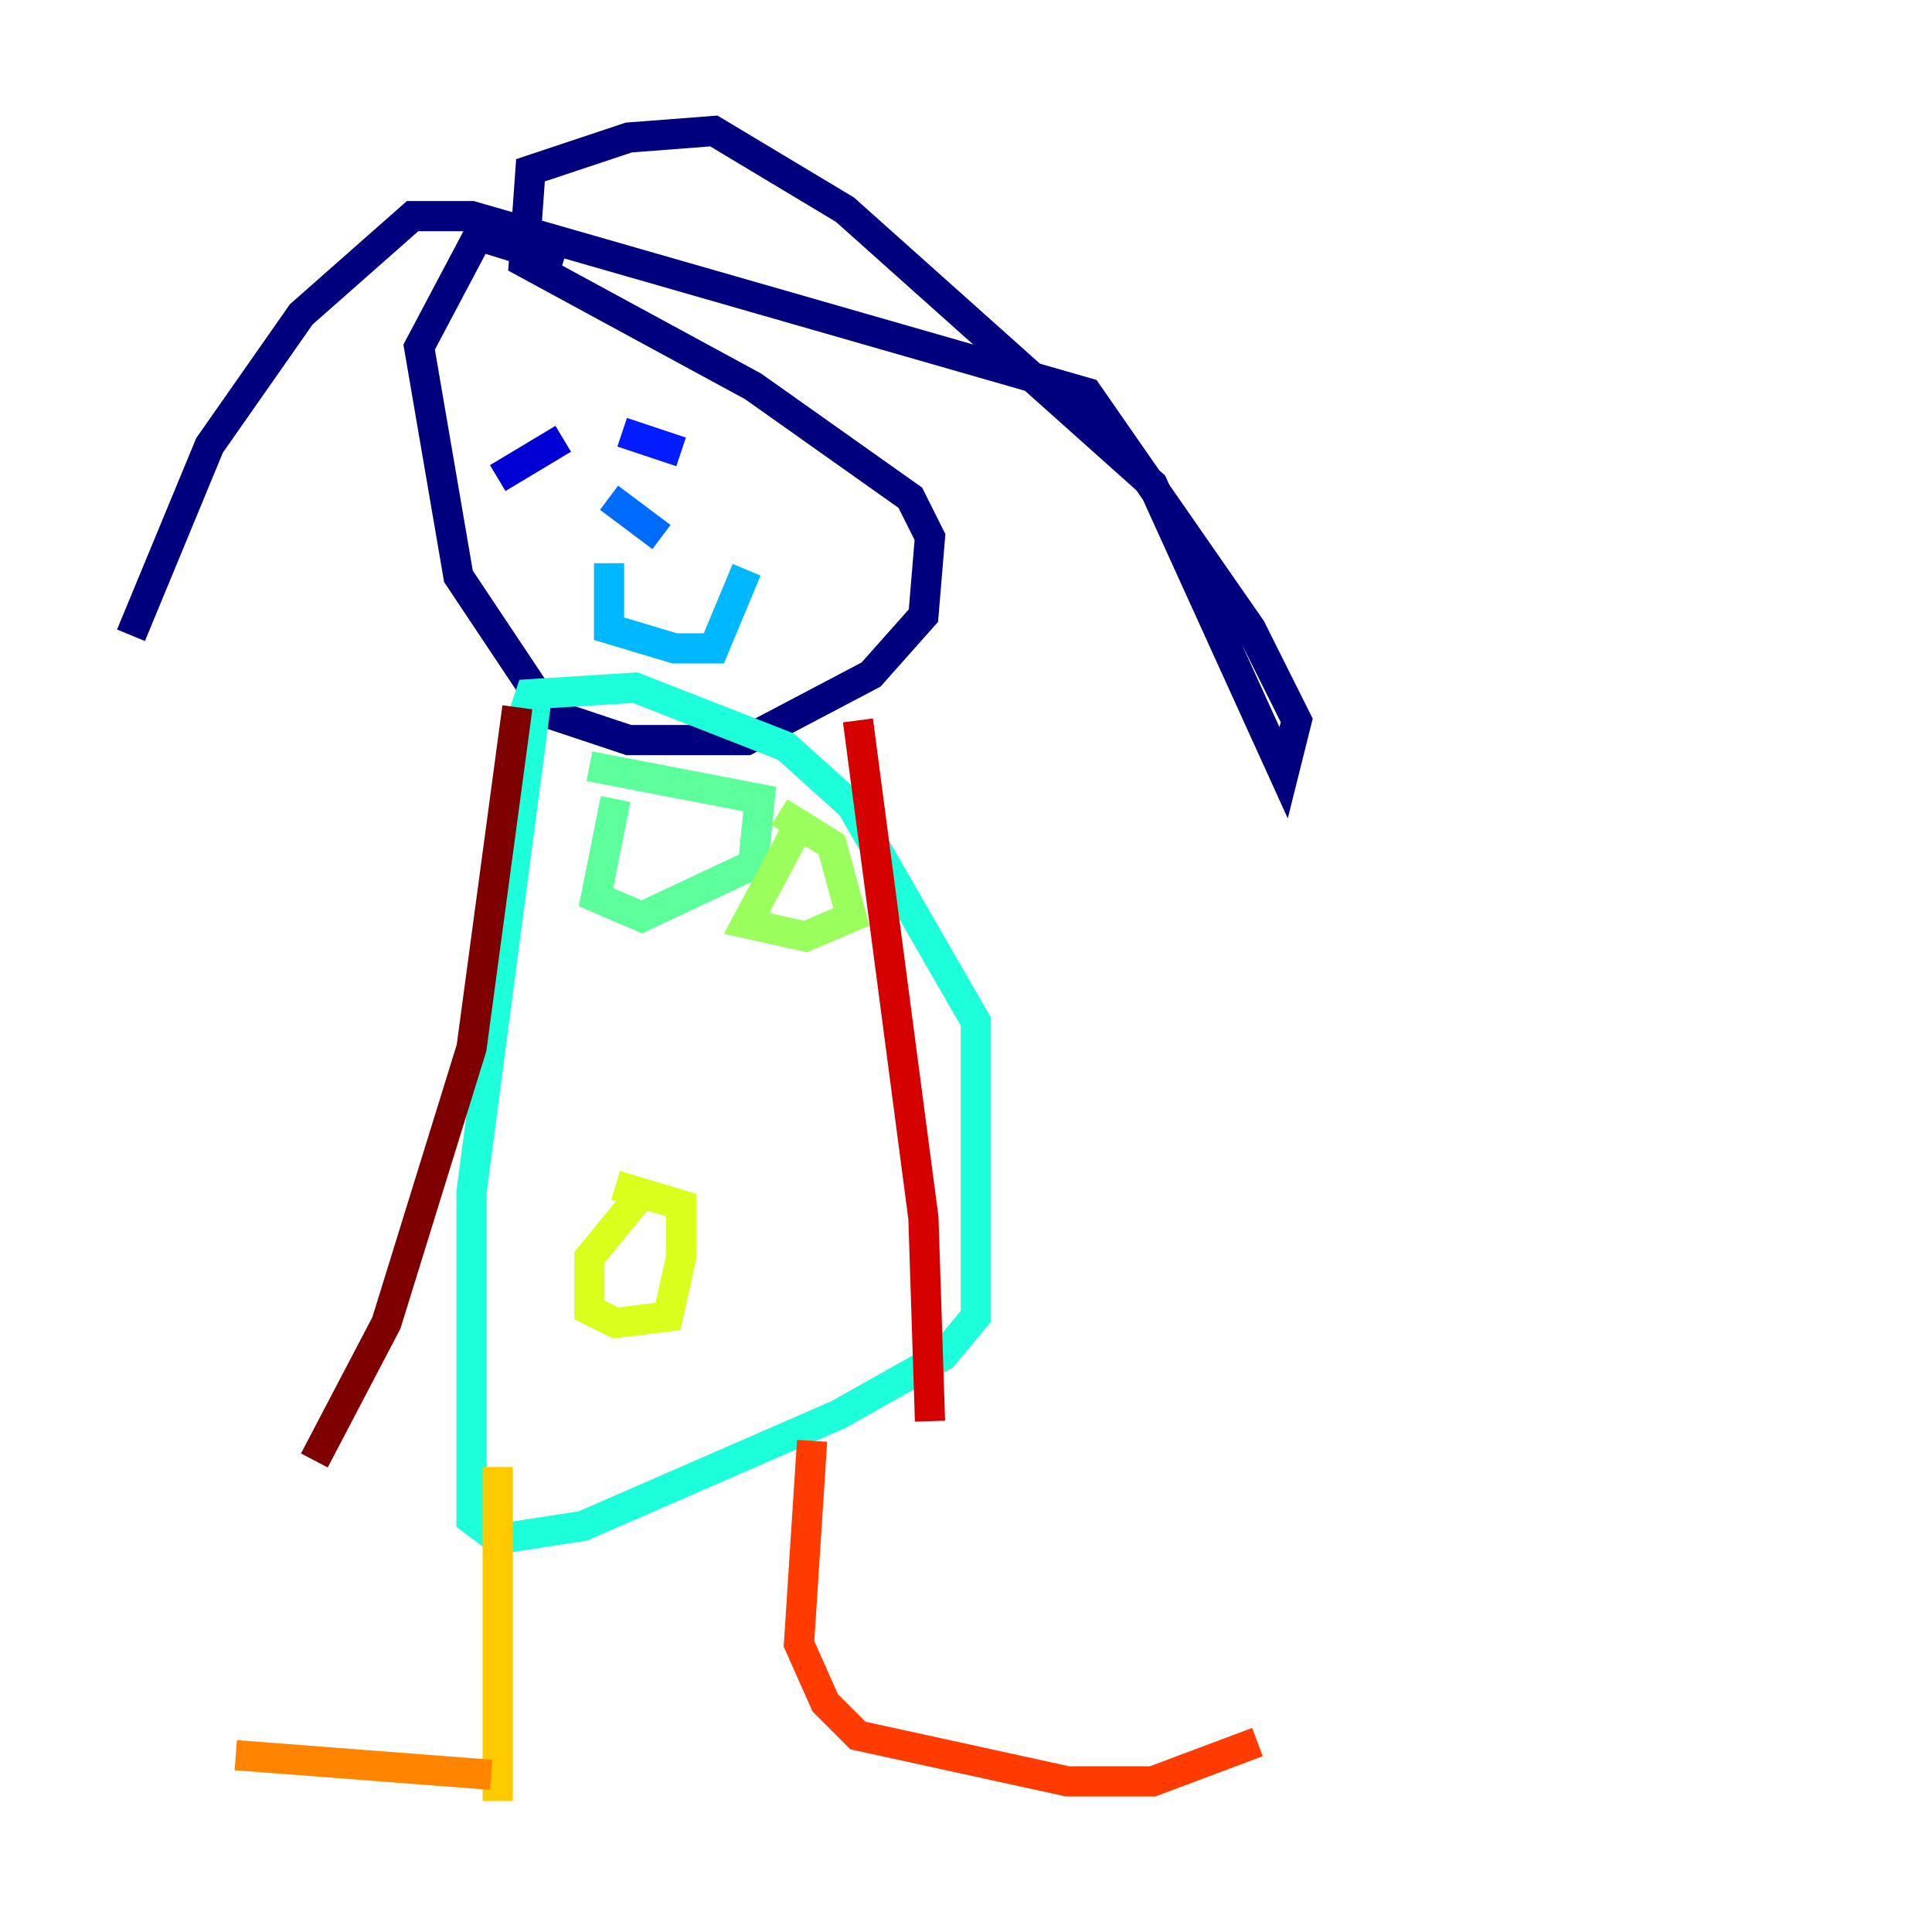 <?xml version="1.0" encoding="utf-8" ?>
<svg baseProfile="tiny" height="128" version="1.2" viewBox="0,0,128,128" width="128" xmlns="http://www.w3.org/2000/svg" xmlns:ev="http://www.w3.org/2001/xml-events" xmlns:xlink="http://www.w3.org/1999/xlink"><defs /><polyline fill="none" points="37.315,17.356 31.675,15.62 27.77,22.997 30.373,38.183 36.447,47.295 41.654,49.031 49.464,49.031 57.709,44.691 61.18,40.786 61.614,35.58 60.312,32.976 49.898,25.6 34.712,17.356 35.146,11.281 41.654,9.112 47.295,8.678 55.973,13.885 76.366,32.108 85.044,51.2 85.912,47.729 82.875,41.654 72.027,26.034 31.241,14.319 27.336,14.319 19.959,20.827 13.885,29.505 8.678,42.088" stroke="#00007f" stroke-width="2" /><polyline fill="none" points="32.976,31.675 37.315,29.071" stroke="#0000d5" stroke-width="2" /><polyline fill="none" points="41.22,28.637 45.125,29.939" stroke="#001cff" stroke-width="2" /><polyline fill="none" points="40.352,32.976 43.824,35.58" stroke="#006cff" stroke-width="2" /><polyline fill="none" points="40.352,37.315 40.352,41.654 44.691,42.956 47.295,42.956 49.464,37.749" stroke="#00b8ff" stroke-width="2" /><polyline fill="none" points="35.58,45.993 31.241,78.969 31.241,100.664 32.976,101.966 38.617,101.098 55.539,93.722 62.481,89.817 64.651,87.214 64.651,67.688 56.407,53.37 52.068,49.464 42.088,45.559 35.146,45.993 33.844,49.898" stroke="#1cffda" stroke-width="2" /><polyline fill="none" points="40.786,52.936 39.485,59.444 42.522,60.746 49.898,57.275 50.332,52.936 39.051,50.766" stroke="#5cff9a" stroke-width="2" /><polyline fill="none" points="52.936,54.671 49.464,61.18 53.37,62.047 56.407,60.746 55.105,55.973 51.634,53.803" stroke="#9aff5c" stroke-width="2" /><polyline fill="none" points="42.956,78.536 39.051,83.308 39.051,86.78 40.786,87.647 44.258,87.214 45.125,83.308 45.125,79.837 40.786,78.536" stroke="#daff1c" stroke-width="2" /><polyline fill="none" points="32.976,97.193 32.976,119.322" stroke="#ffcb00" stroke-width="2" /><polyline fill="none" points="32.542,117.586 15.62,116.285" stroke="#ff8500" stroke-width="2" /><polyline fill="none" points="53.803,95.458 52.936,108.909 54.671,112.814 56.841,114.983 70.725,118.02 76.366,118.02 83.308,115.417" stroke="#ff3b00" stroke-width="2" /><polyline fill="none" points="56.841,47.729 61.18,80.705 61.614,94.156" stroke="#d50000" stroke-width="2" /><polyline fill="none" points="34.278,46.861 31.241,69.424 25.6,87.647 20.827,96.759" stroke="#7f0000" stroke-width="2" /></svg>